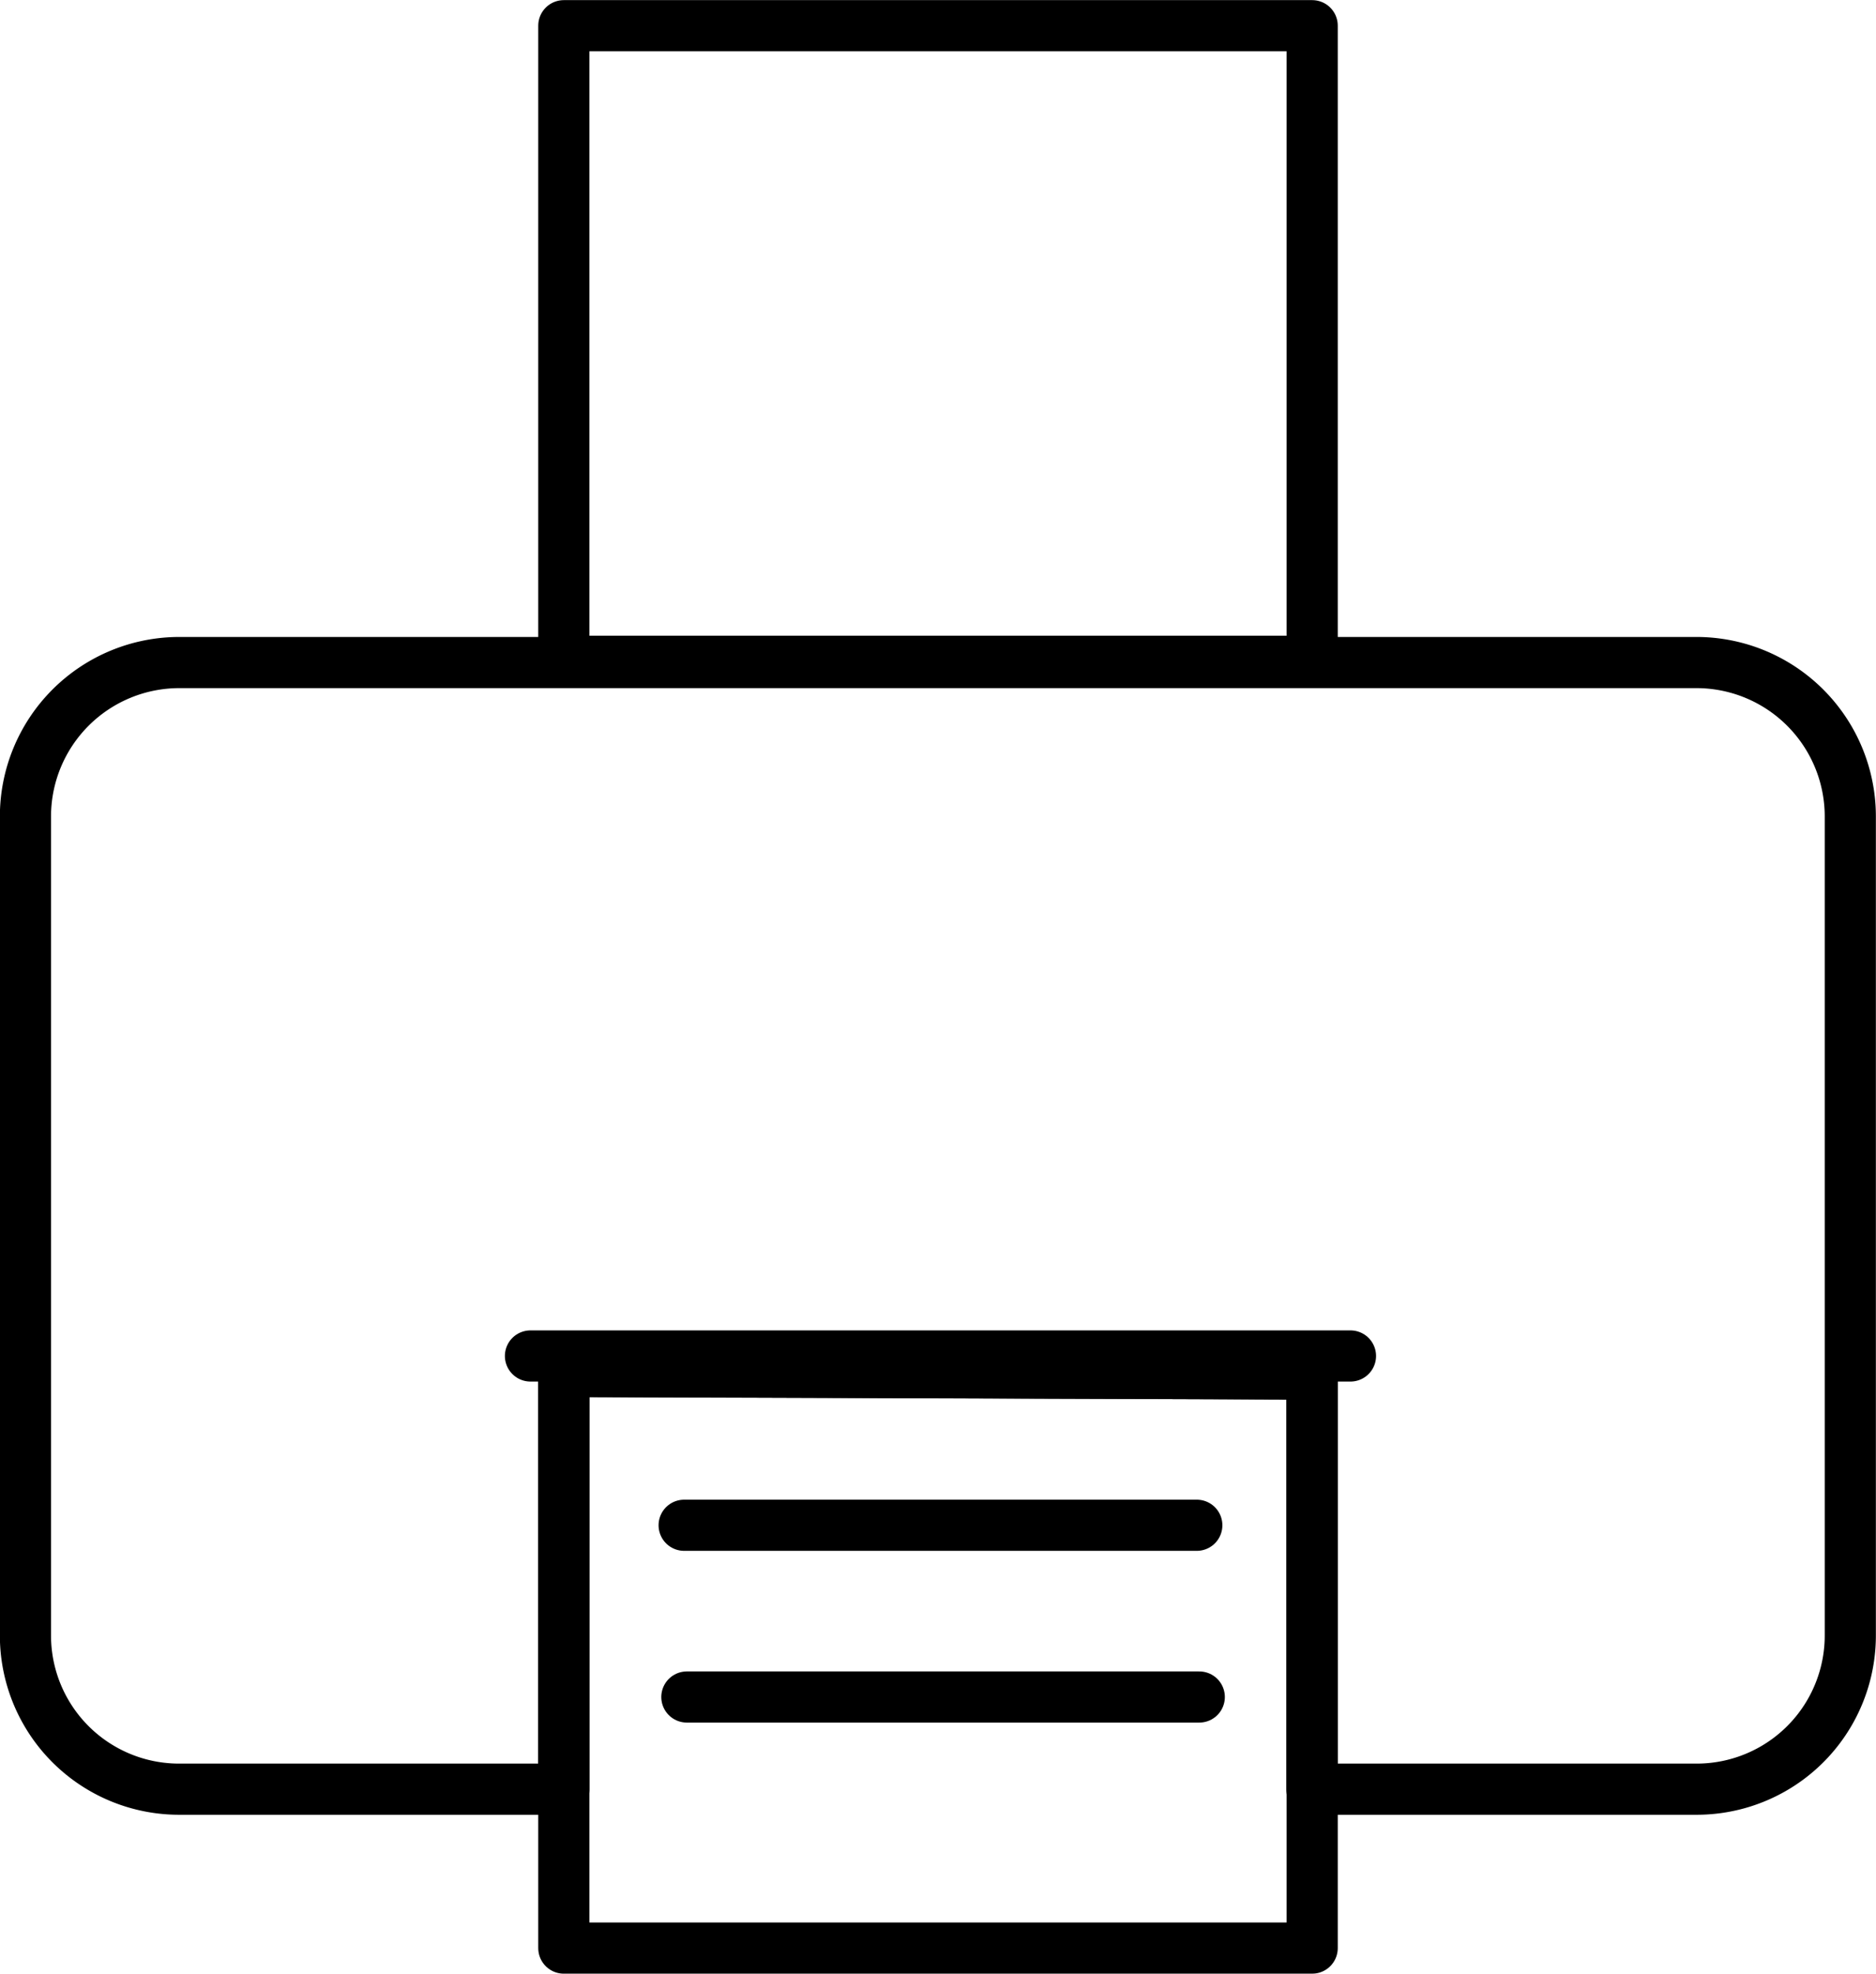 <svg id="Слой_1" data-name="Слой 1" xmlns="http://www.w3.org/2000/svg" viewBox="0 0 75.93 79.87"><defs><style>.cls-1{fill:none;stroke:#000;stroke-linecap:round;stroke-linejoin:round;stroke-width:2.07px}</style></defs><path class="cls-1" d="M87.28 43v33.14a6.22 6.22 0 0 1-6.23 6.22H65.49v-16.8l-30.28-.1v16.9H19.65a6.22 6.22 0 0 1-6.23-6.22V43a6.23 6.23 0 0 1 6.23-6.23h61.4A6.23 6.23 0 0 1 87.28 43Z" transform="translate(-12.39 -9.96)"/><path class="cls-1" d="M21.47 54.87h33.19M53.11 55.6v23.23H22.82V55.49l30.29.11zM22.82 1.04h30.29v25.72H22.82zM27.69 61.72h20.75M27.8 68.67h20.74"/></svg>